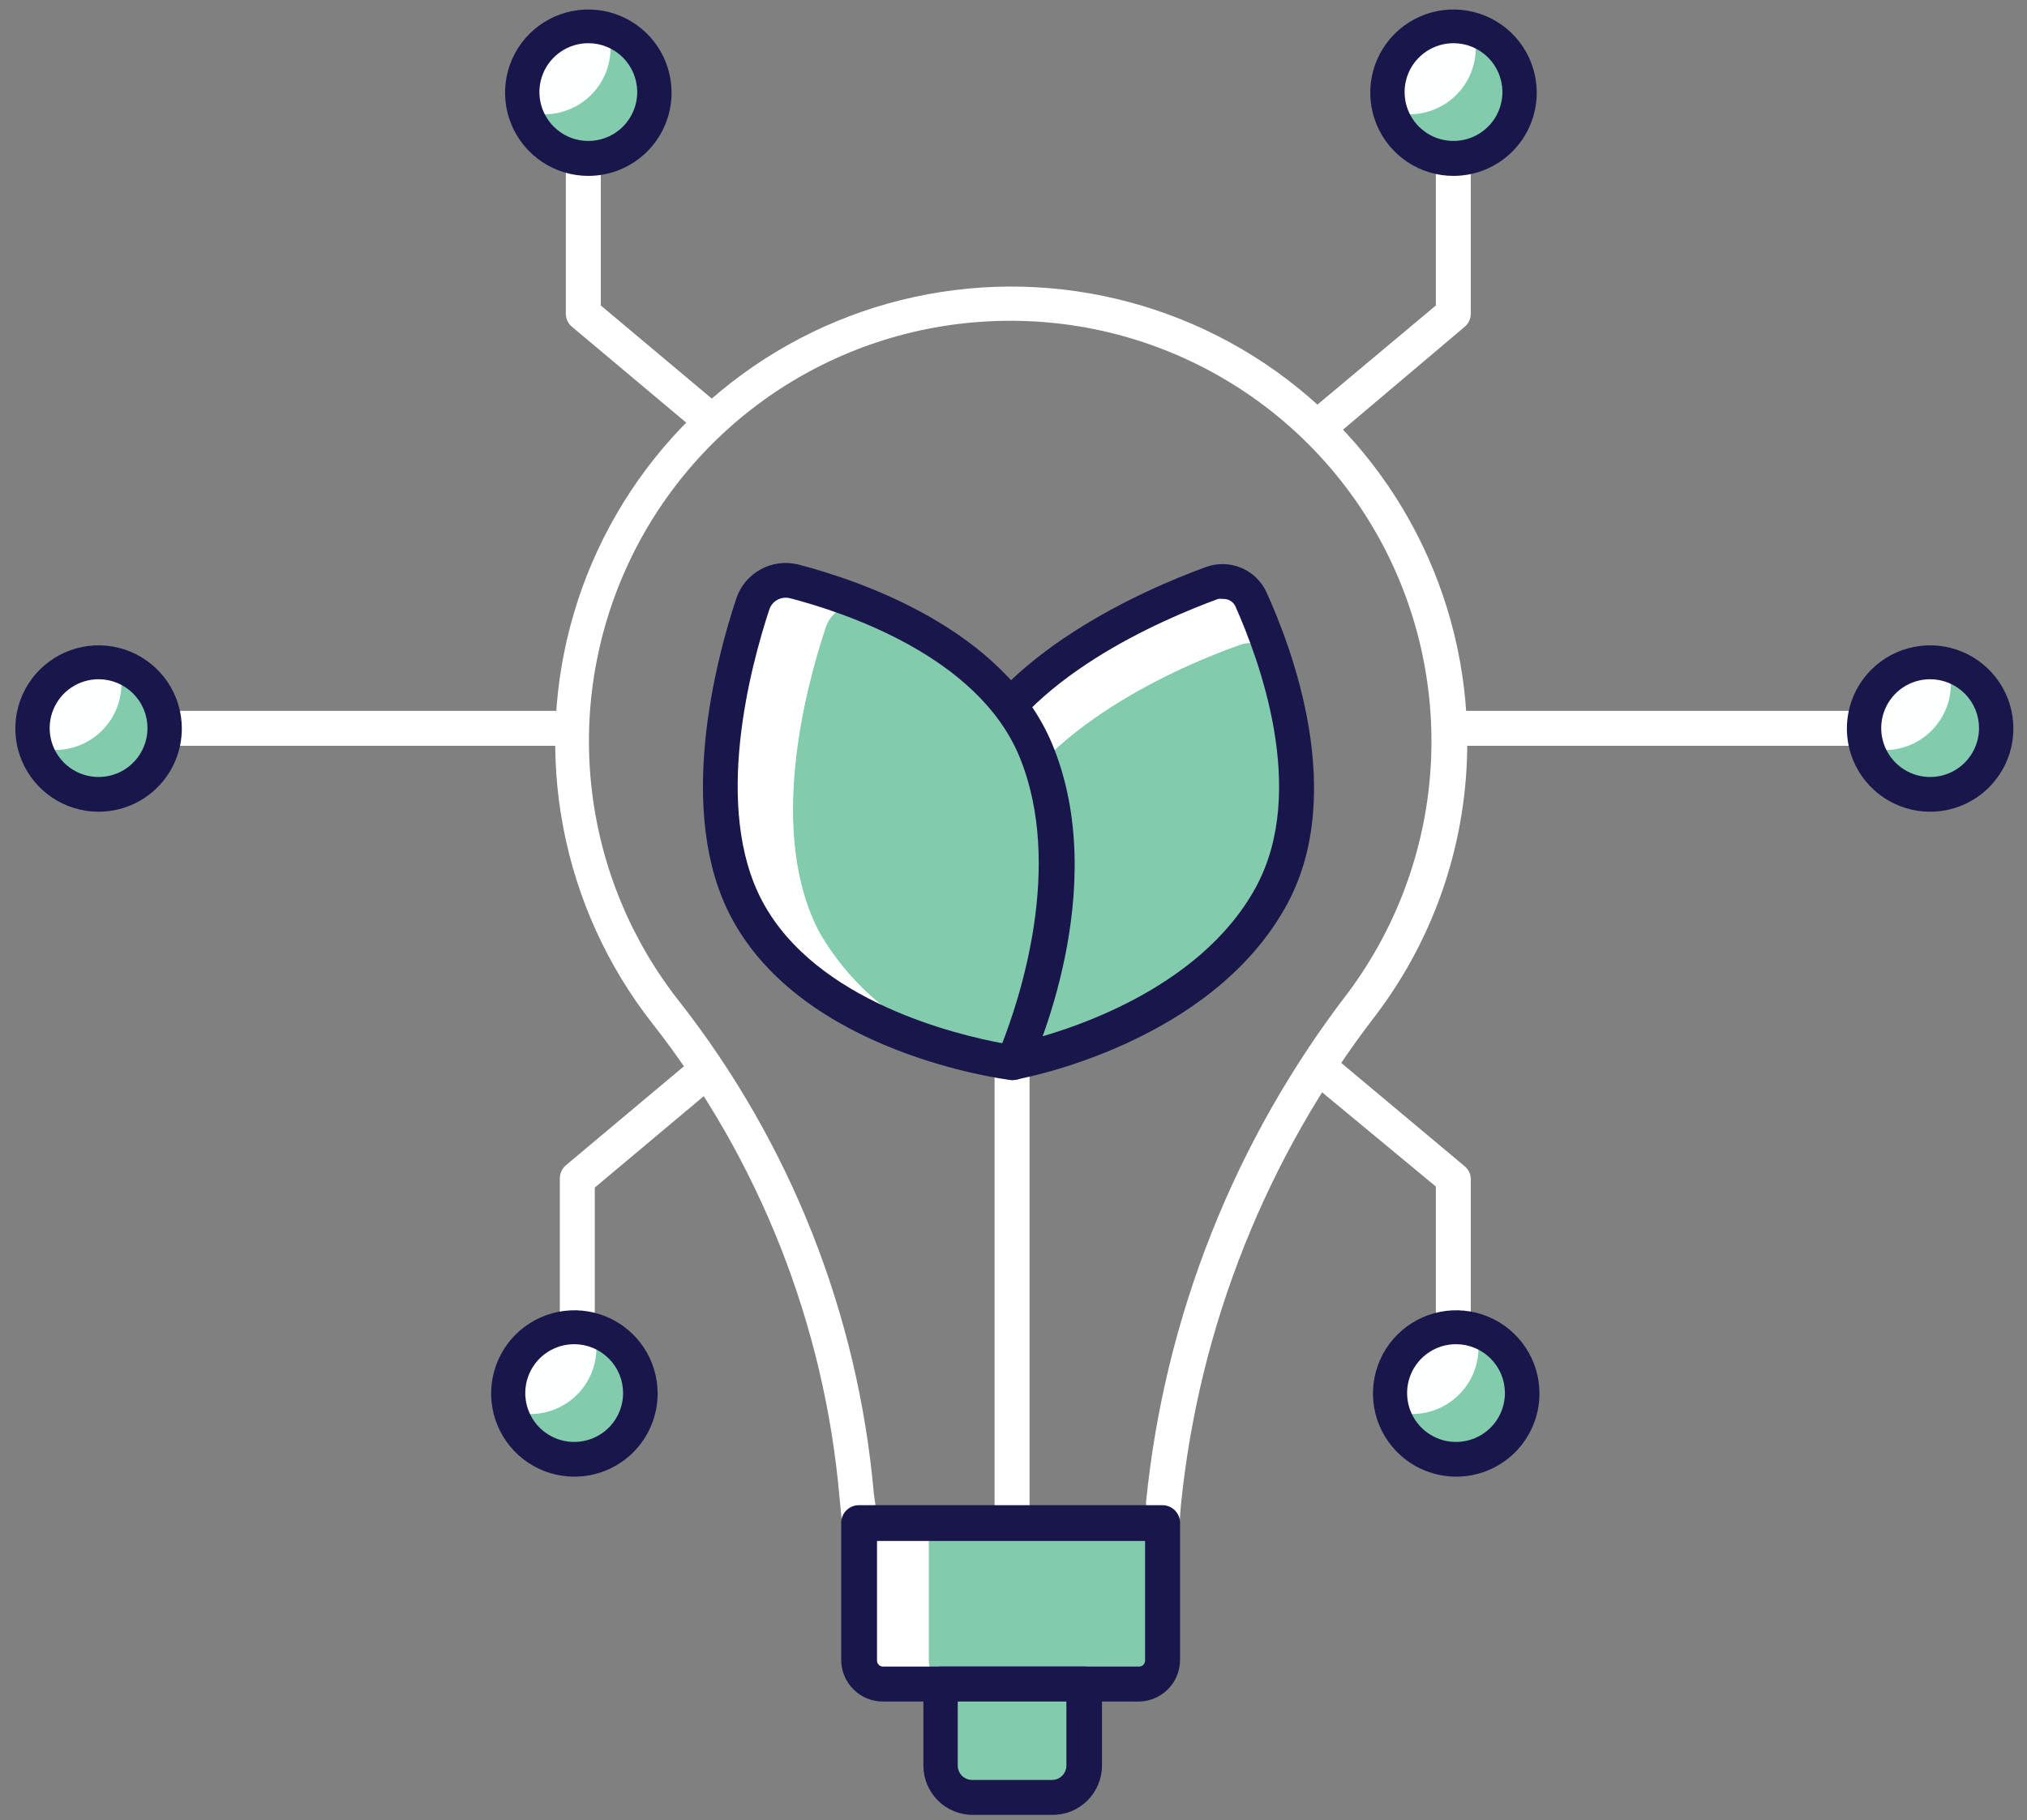 <svg width="108" height="97" viewBox="0 0 108 97" fill="none" xmlns="http://www.w3.org/2000/svg">
<rect x="0" y="0" width="108" height="97" fill="#808080" stroke="none"/>
<g clip-path="url(#clip0_194_2205)">
<path d="M30.37 39.742H8.767C8.52 39.742 8.283 39.644 8.109 39.469C7.934 39.294 7.836 39.058 7.836 38.811C7.836 38.564 7.934 38.327 8.109 38.152C8.283 37.978 8.52 37.88 8.767 37.88H30.37C30.617 37.88 30.854 37.978 31.028 38.152C31.203 38.327 31.301 38.564 31.301 38.811C31.301 39.058 31.203 39.294 31.028 39.469C30.854 39.644 30.617 39.742 30.37 39.742Z" fill="white"/>
<path d="M99.747 39.742H77.635C77.388 39.742 77.151 39.644 76.976 39.469C76.801 39.294 76.703 39.058 76.703 38.811C76.703 38.564 76.801 38.327 76.976 38.152C77.151 37.978 77.388 37.88 77.635 37.88H99.747C99.994 37.88 100.231 37.978 100.406 38.152C100.58 38.327 100.678 38.564 100.678 38.811C100.678 39.058 100.58 39.294 100.406 39.469C100.231 39.644 99.994 39.742 99.747 39.742Z" fill="white"/>
<path d="M37.29 22.85C37.07 22.852 36.857 22.773 36.691 22.629L30.481 17.419C30.377 17.333 30.293 17.225 30.235 17.102C30.178 16.979 30.148 16.846 30.148 16.71V8.021C30.148 7.774 30.247 7.537 30.421 7.362C30.596 7.188 30.833 7.09 31.08 7.09C31.327 7.09 31.564 7.188 31.739 7.362C31.913 7.537 32.011 7.774 32.011 8.021V16.278L37.889 21.21C37.984 21.287 38.062 21.383 38.12 21.49C38.178 21.598 38.213 21.717 38.225 21.838C38.236 21.96 38.223 22.083 38.186 22.2C38.15 22.316 38.09 22.424 38.011 22.518C37.922 22.622 37.812 22.706 37.687 22.764C37.563 22.821 37.427 22.851 37.29 22.85Z" fill="white"/>
<path d="M70.88 23.127C70.745 23.129 70.61 23.1 70.487 23.043C70.365 22.985 70.256 22.9 70.171 22.795C70.013 22.607 69.936 22.363 69.957 22.118C69.977 21.873 70.094 21.646 70.282 21.487L76.503 16.278V8.021C76.503 7.774 76.601 7.537 76.776 7.362C76.95 7.188 77.187 7.09 77.434 7.09C77.681 7.09 77.918 7.188 78.093 7.362C78.268 7.537 78.366 7.774 78.366 8.021V16.71C78.366 16.846 78.336 16.979 78.279 17.102C78.221 17.224 78.138 17.333 78.033 17.419L71.479 22.961C71.305 23.084 71.093 23.143 70.88 23.127Z" fill="white"/>
<path d="M77.434 72.416C77.312 72.417 77.19 72.394 77.076 72.348C76.963 72.302 76.859 72.233 76.772 72.147C76.686 72.06 76.617 71.957 76.571 71.843C76.525 71.729 76.501 71.608 76.503 71.485V63.228L70.282 58.074C70.094 57.915 69.977 57.688 69.957 57.443C69.936 57.198 70.013 56.954 70.171 56.766C70.249 56.672 70.345 56.594 70.453 56.538C70.561 56.481 70.68 56.447 70.802 56.436C70.924 56.426 71.046 56.44 71.163 56.478C71.279 56.515 71.387 56.575 71.479 56.655L78.033 62.142C78.138 62.228 78.221 62.336 78.279 62.459C78.336 62.582 78.366 62.715 78.366 62.851V71.485C78.366 71.732 78.268 71.969 78.093 72.143C77.918 72.318 77.681 72.416 77.434 72.416Z" fill="white"/>
<path d="M61.941 82.114H45.795C45.564 82.112 45.343 82.025 45.172 81.87C45.002 81.714 44.896 81.501 44.874 81.272L44.73 79.797C43.927 70.585 40.459 61.804 34.75 54.527C32.363 51.481 30.74 47.91 30.014 44.111C29.287 40.311 29.48 36.393 30.575 32.683C31.67 28.973 33.636 25.578 36.31 22.781C38.983 19.984 42.286 17.865 45.944 16.602C49.603 15.339 53.51 14.967 57.34 15.518C61.171 16.07 64.815 17.527 67.968 19.77C71.121 22.014 73.693 24.977 75.468 28.414C77.244 31.851 78.172 35.663 78.176 39.531C78.19 44.754 76.501 49.84 73.363 54.017C67.49 61.606 63.87 70.694 62.917 80.241L62.828 81.349C62.79 81.559 62.681 81.749 62.52 81.888C62.358 82.028 62.154 82.107 61.941 82.114ZM46.649 80.241H61.065V80.019C62.053 70.148 65.783 60.751 71.833 52.887C74.37 49.48 75.887 45.422 76.206 41.186C76.525 36.951 75.633 32.712 73.634 28.963C71.635 25.215 68.611 22.112 64.915 20.015C61.22 17.918 57.004 16.914 52.759 17.12C48.643 17.31 44.659 18.63 41.245 20.935C37.831 23.241 35.119 26.442 33.407 30.188C31.695 33.933 31.049 38.078 31.54 42.166C32.031 46.255 33.641 50.129 36.191 53.363C42.118 60.924 45.72 70.041 46.56 79.609L46.649 80.241Z" fill="white"/>
<path d="M61.943 81.183V88.498C61.943 88.827 61.812 89.143 61.579 89.376C61.346 89.609 61.03 89.739 60.701 89.739H47.039C46.709 89.739 46.394 89.609 46.161 89.376C45.928 89.143 45.797 88.827 45.797 88.498V81.183H61.943Z" fill="white"/>
<path d="M57.751 89.739V94.073C57.748 94.521 57.568 94.949 57.25 95.265C56.932 95.581 56.503 95.758 56.055 95.758H51.83C51.606 95.758 51.384 95.713 51.178 95.628C50.971 95.542 50.784 95.416 50.626 95.257C50.468 95.099 50.343 94.91 50.259 94.703C50.174 94.496 50.131 94.275 50.133 94.051V89.739H57.751Z" fill="#50C9B2"/>
<path d="M53.924 82.114C53.677 82.114 53.44 82.016 53.265 81.841C53.09 81.667 52.992 81.43 52.992 81.183V56.965C52.992 56.718 53.09 56.482 53.265 56.307C53.44 56.133 53.677 56.034 53.924 56.034C54.171 56.034 54.408 56.133 54.582 56.307C54.757 56.482 54.855 56.718 54.855 56.965V81.183C54.857 81.306 54.834 81.427 54.787 81.541C54.741 81.655 54.672 81.758 54.586 81.845C54.499 81.931 54.396 82 54.282 82.046C54.168 82.092 54.046 82.115 53.924 82.114Z" fill="white"/>
<path d="M106.345 38.8C106.341 39.645 106.034 40.461 105.479 41.1C104.925 41.739 104.16 42.158 103.323 42.281C102.486 42.405 101.633 42.224 100.917 41.772C100.202 41.321 99.673 40.628 99.425 39.819C99.322 39.489 99.27 39.145 99.269 38.8C99.269 38.333 99.362 37.87 99.542 37.439C99.722 37.008 99.985 36.616 100.317 36.288C100.649 35.959 101.043 35.699 101.476 35.523C101.909 35.348 102.373 35.26 102.84 35.264C103.189 35.265 103.536 35.314 103.872 35.408C104.59 35.638 105.217 36.091 105.662 36.701C106.106 37.31 106.345 38.045 106.345 38.8Z" fill="#82CBAD"/>
<path d="M103.947 36.439C103.947 36.991 103.817 37.536 103.568 38.029C103.319 38.522 102.958 38.95 102.514 39.279C102.07 39.608 101.555 39.828 101.01 39.921C100.466 40.015 99.906 39.98 99.378 39.819C99.275 39.489 99.223 39.145 99.223 38.8C99.222 38.329 99.317 37.862 99.499 37.428C99.682 36.994 99.949 36.601 100.286 36.272C100.623 35.942 101.022 35.684 101.46 35.51C101.898 35.337 102.367 35.254 102.838 35.264C103.187 35.265 103.533 35.314 103.869 35.408C103.945 35.746 103.971 36.093 103.947 36.439Z" fill="#FDFEFF"/>
<path d="M102.838 43.255C101.961 43.255 101.103 42.995 100.374 42.508C99.644 42.021 99.076 41.328 98.74 40.518C98.404 39.708 98.316 38.817 98.488 37.957C98.659 37.097 99.081 36.307 99.701 35.687C100.322 35.067 101.112 34.645 101.973 34.474C102.833 34.302 103.725 34.39 104.536 34.726C105.346 35.061 106.039 35.63 106.526 36.359C107.014 37.088 107.274 37.945 107.274 38.822C107.274 39.998 106.807 41.125 105.975 41.957C105.143 42.788 104.015 43.255 102.838 43.255ZM102.838 36.195C102.323 36.195 101.819 36.348 101.39 36.634C100.962 36.92 100.628 37.327 100.43 37.803C100.233 38.279 100.182 38.802 100.282 39.308C100.383 39.813 100.631 40.277 100.995 40.641C101.36 41.006 101.824 41.254 102.33 41.354C102.835 41.455 103.359 41.403 103.835 41.206C104.312 41.009 104.719 40.675 105.005 40.247C105.291 39.818 105.444 39.315 105.444 38.8C105.444 38.458 105.377 38.119 105.246 37.803C105.115 37.487 104.923 37.2 104.681 36.958C104.439 36.716 104.152 36.524 103.835 36.393C103.519 36.262 103.18 36.195 102.838 36.195Z" fill="#19164C"/>
<path d="M8.822 38.8C8.803 39.633 8.489 40.433 7.937 41.058C7.384 41.682 6.629 42.092 5.803 42.214C4.978 42.336 4.136 42.163 3.427 41.724C2.717 41.286 2.185 40.611 1.925 39.819C1.822 39.489 1.77 39.145 1.77 38.8C1.769 37.871 2.135 36.98 2.786 36.319C3.437 35.657 4.323 35.279 5.252 35.264C5.6 35.266 5.947 35.314 6.283 35.408C7.013 35.628 7.654 36.076 8.111 36.687C8.568 37.297 8.817 38.037 8.822 38.8Z" fill="#82CBAD"/>
<path d="M6.471 36.439C6.47 36.989 6.341 37.531 6.093 38.022C5.845 38.513 5.487 38.939 5.045 39.267C4.604 39.596 4.092 39.816 3.55 39.912C3.009 40.008 2.452 39.976 1.925 39.819C1.822 39.489 1.77 39.145 1.77 38.8C1.769 37.871 2.135 36.98 2.786 36.319C3.437 35.657 4.323 35.279 5.252 35.264C5.6 35.266 5.947 35.314 6.283 35.408C6.396 35.74 6.46 36.088 6.471 36.439Z" fill="#FDFEFF"/>
<path d="M5.252 43.255C4.375 43.255 3.517 42.995 2.788 42.508C2.058 42.021 1.49 41.328 1.154 40.518C0.818 39.708 0.73 38.817 0.902 37.957C1.073 37.097 1.495 36.307 2.116 35.687C2.736 35.067 3.526 34.645 4.387 34.474C5.247 34.302 6.139 34.39 6.95 34.726C7.76 35.061 8.453 35.63 8.94 36.359C9.428 37.088 9.688 37.945 9.688 38.822C9.688 39.998 9.221 41.125 8.389 41.957C7.557 42.788 6.429 43.255 5.252 43.255ZM5.252 36.195C4.737 36.195 4.233 36.348 3.804 36.634C3.376 36.92 3.042 37.327 2.845 37.803C2.647 38.279 2.596 38.802 2.696 39.308C2.797 39.813 3.045 40.277 3.409 40.641C3.774 41.006 4.238 41.254 4.744 41.354C5.249 41.455 5.773 41.403 6.249 41.206C6.726 41.009 7.133 40.675 7.419 40.247C7.705 39.818 7.858 39.315 7.858 38.8C7.858 38.458 7.791 38.119 7.66 37.803C7.529 37.487 7.337 37.2 7.095 36.958C6.853 36.716 6.566 36.524 6.249 36.393C5.933 36.262 5.594 36.195 5.252 36.195Z" fill="#19164C"/>
<path d="M81.126 74.222C81.125 75.069 80.82 75.887 80.266 76.528C79.713 77.169 78.948 77.59 78.11 77.714C77.272 77.839 76.417 77.659 75.701 77.208C74.985 76.756 74.454 76.063 74.206 75.253C74.103 74.919 74.05 74.572 74.051 74.222C74.051 73.285 74.424 72.385 75.087 71.722C75.75 71.059 76.65 70.687 77.588 70.687C78.526 70.687 79.426 71.059 80.09 71.722C80.753 72.385 81.126 73.285 81.126 74.222Z" fill="#82CBAD"/>
<path d="M78.775 71.873C78.766 72.42 78.63 72.959 78.378 73.445C78.125 73.931 77.763 74.352 77.32 74.674C76.877 74.996 76.365 75.212 75.825 75.302C75.284 75.393 74.73 75.358 74.206 75.198C74.103 74.864 74.05 74.516 74.051 74.167C74.06 73.619 74.196 73.081 74.448 72.595C74.701 72.109 75.062 71.688 75.505 71.366C75.948 71.043 76.46 70.828 77.001 70.737C77.541 70.646 78.095 70.682 78.62 70.842C78.722 71.176 78.774 71.523 78.775 71.873Z" fill="#FDFEFF"/>
<path d="M77.588 78.689C76.711 78.689 75.853 78.429 75.124 77.942C74.394 77.455 73.826 76.762 73.49 75.952C73.154 75.142 73.066 74.251 73.238 73.391C73.409 72.531 73.831 71.741 74.451 71.121C75.072 70.501 75.862 70.079 76.723 69.907C77.583 69.736 78.475 69.824 79.286 70.16C80.096 70.495 80.789 71.064 81.276 71.793C81.764 72.522 82.024 73.379 82.024 74.256C82.024 75.431 81.556 76.559 80.725 77.391C79.893 78.222 78.765 78.689 77.588 78.689ZM77.588 71.629C77.072 71.627 76.566 71.778 76.136 72.063C75.706 72.349 75.37 72.755 75.171 73.232C74.973 73.708 74.92 74.233 75.021 74.739C75.121 75.245 75.369 75.71 75.734 76.075C76.099 76.44 76.565 76.689 77.071 76.789C77.578 76.889 78.103 76.836 78.579 76.638C79.056 76.439 79.463 76.104 79.749 75.674C80.034 75.244 80.185 74.739 80.183 74.222C80.18 73.535 79.906 72.877 79.42 72.392C78.934 71.906 78.275 71.632 77.588 71.629Z" fill="#19164C"/>
<path d="M30.76 72.416C30.637 72.417 30.515 72.394 30.401 72.348C30.288 72.302 30.184 72.233 30.098 72.146C30.011 72.06 29.942 71.957 29.896 71.843C29.85 71.729 29.827 71.608 29.828 71.485V62.795C29.828 62.66 29.858 62.526 29.915 62.404C29.973 62.281 30.057 62.172 30.161 62.086L36.704 56.6C36.797 56.52 36.906 56.459 37.023 56.421C37.14 56.384 37.264 56.37 37.387 56.38C37.509 56.39 37.629 56.425 37.738 56.481C37.847 56.538 37.944 56.616 38.023 56.711C38.111 56.805 38.178 56.917 38.22 57.039C38.262 57.161 38.278 57.291 38.266 57.419C38.255 57.548 38.216 57.673 38.154 57.785C38.091 57.898 38.005 57.996 37.901 58.074L31.691 63.283V71.485C31.691 71.732 31.593 71.969 31.418 72.143C31.244 72.318 31.007 72.416 30.76 72.416Z" fill="white"/>
<path d="M34.084 74.222C34.092 75.073 33.792 75.898 33.24 76.544C32.687 77.191 31.919 77.617 31.078 77.742C30.236 77.868 29.378 77.685 28.66 77.228C27.943 76.77 27.416 76.069 27.175 75.253C27.071 74.919 27.019 74.572 27.02 74.222C27.02 73.285 27.392 72.385 28.056 71.722C28.719 71.059 29.619 70.687 30.557 70.687C30.907 70.686 31.254 70.739 31.588 70.842C32.311 71.065 32.944 71.513 33.393 72.122C33.842 72.73 34.084 73.466 34.084 74.222Z" fill="#82CBAD"/>
<path d="M31.779 71.873C31.772 72.42 31.638 72.958 31.387 73.444C31.136 73.93 30.775 74.352 30.332 74.674C29.89 74.997 29.379 75.212 28.839 75.303C28.299 75.394 27.745 75.358 27.222 75.198C27.118 74.864 27.066 74.516 27.066 74.167C27.066 73.229 27.439 72.33 28.102 71.667C28.766 71.004 29.666 70.631 30.604 70.631C30.954 70.631 31.301 70.683 31.635 70.787C31.733 71.14 31.782 71.506 31.779 71.873Z" fill="#FDFEFF"/>
<path d="M30.604 78.689C29.726 78.689 28.869 78.429 28.139 77.942C27.41 77.455 26.841 76.762 26.506 75.952C26.17 75.142 26.082 74.251 26.253 73.391C26.424 72.531 26.847 71.741 27.467 71.121C28.087 70.501 28.878 70.079 29.738 69.907C30.599 69.736 31.491 69.824 32.301 70.16C33.112 70.495 33.804 71.064 34.292 71.793C34.779 72.522 35.039 73.379 35.039 74.256C35.039 75.431 34.572 76.559 33.74 77.391C32.908 78.222 31.78 78.689 30.604 78.689ZM30.604 71.629C30.087 71.627 29.582 71.778 29.152 72.063C28.721 72.349 28.386 72.755 28.187 73.232C27.988 73.708 27.936 74.233 28.036 74.739C28.136 75.245 28.385 75.71 28.75 76.075C29.115 76.44 29.58 76.689 30.087 76.789C30.593 76.889 31.118 76.836 31.595 76.638C32.072 76.439 32.479 76.104 32.764 75.674C33.05 75.244 33.201 74.739 33.199 74.222C33.196 73.535 32.921 72.877 32.435 72.392C31.949 71.906 31.291 71.632 30.604 71.629Z" fill="#19164C"/>
<path d="M80.983 4.873C80.999 5.621 80.778 6.355 80.351 6.97C79.924 7.585 79.314 8.049 78.608 8.296C77.901 8.543 77.134 8.561 76.417 8.346C75.7 8.131 75.069 7.695 74.615 7.1C74.16 6.506 73.906 5.782 73.888 5.034C73.87 4.286 74.089 3.552 74.513 2.936C74.938 2.319 75.547 1.853 76.253 1.604C76.959 1.355 77.726 1.335 78.444 1.548C79.166 1.76 79.802 2.197 80.258 2.795C80.715 3.393 80.969 4.121 80.983 4.873Z" fill="#82CBAD"/>
<path d="M78.63 2.556C78.63 3.49 78.26 4.386 77.602 5.049C76.943 5.711 76.049 6.086 75.115 6.092C74.76 6.109 74.405 6.071 74.061 5.981C73.867 5.365 73.846 4.707 74 4.079C74.154 3.451 74.477 2.878 74.935 2.421C75.392 1.964 75.966 1.641 76.594 1.487C77.222 1.333 77.88 1.354 78.497 1.548C78.59 1.876 78.635 2.216 78.63 2.556Z" fill="#FDFEFF"/>
<path d="M77.444 9.373C76.566 9.373 75.709 9.113 74.979 8.626C74.25 8.138 73.681 7.446 73.346 6.636C73.01 5.826 72.922 4.934 73.093 4.074C73.264 3.214 73.687 2.425 74.307 1.804C74.927 1.184 75.718 0.762 76.578 0.591C77.439 0.42 78.331 0.508 79.141 0.843C79.952 1.179 80.644 1.747 81.132 2.476C81.619 3.205 81.879 4.063 81.879 4.939C81.879 6.115 81.412 7.243 80.58 8.074C79.748 8.906 78.62 9.373 77.444 9.373ZM77.444 2.302C76.927 2.302 76.422 2.455 75.992 2.743C75.563 3.031 75.229 3.439 75.033 3.917C74.837 4.395 74.787 4.92 74.89 5.427C74.994 5.933 75.245 6.397 75.613 6.76C75.981 7.123 76.448 7.368 76.956 7.465C77.464 7.561 77.989 7.505 78.464 7.303C78.94 7.101 79.344 6.762 79.627 6.329C79.909 5.896 80.056 5.389 80.05 4.873C80.041 4.188 79.762 3.534 79.275 3.053C78.787 2.571 78.129 2.301 77.444 2.302Z" fill="#19164C"/>
<path d="M34.884 4.873C34.902 5.726 34.61 6.558 34.063 7.213C33.516 7.868 32.75 8.304 31.907 8.439C31.063 8.574 30.2 8.4 29.475 7.948C28.75 7.496 28.213 6.798 27.964 5.981C27.859 5.621 27.807 5.248 27.809 4.873C27.817 3.941 28.194 3.05 28.856 2.394C29.519 1.738 30.414 1.37 31.346 1.37C31.696 1.37 32.044 1.422 32.377 1.526C33.097 1.745 33.728 2.187 34.179 2.789C34.629 3.391 34.876 4.121 34.884 4.873Z" fill="#82CBAD"/>
<path d="M32.533 2.556C32.533 3.021 32.441 3.48 32.263 3.909C32.086 4.338 31.825 4.728 31.497 5.056C30.833 5.72 29.933 6.092 28.995 6.092C28.648 6.105 28.3 6.068 27.964 5.981C27.859 5.621 27.807 5.248 27.809 4.873C27.817 3.941 28.194 3.05 28.856 2.394C29.519 1.738 30.414 1.37 31.346 1.37C31.696 1.37 32.044 1.422 32.377 1.526C32.48 1.86 32.532 2.207 32.533 2.556Z" fill="#FDFEFF"/>
<path d="M31.346 9.373C30.469 9.373 29.611 9.113 28.881 8.626C28.152 8.138 27.584 7.446 27.248 6.636C26.912 5.826 26.824 4.934 26.995 4.074C27.166 3.214 27.589 2.425 28.209 1.804C28.83 1.184 29.62 0.762 30.481 0.591C31.341 0.42 32.233 0.508 33.043 0.843C33.854 1.179 34.547 1.747 35.034 2.476C35.522 3.205 35.782 4.063 35.782 4.939C35.782 6.115 35.314 7.243 34.483 8.074C33.651 8.906 32.522 9.373 31.346 9.373ZM31.346 2.302C30.829 2.302 30.324 2.455 29.895 2.743C29.465 3.031 29.131 3.439 28.935 3.917C28.739 4.395 28.689 4.92 28.793 5.427C28.896 5.933 29.148 6.397 29.515 6.76C29.883 7.123 30.351 7.368 30.858 7.465C31.366 7.561 31.891 7.505 32.367 7.303C32.842 7.101 33.247 6.762 33.529 6.329C33.811 5.896 33.959 5.389 33.952 4.873C33.943 4.188 33.665 3.534 33.177 3.053C32.689 2.571 32.031 2.301 31.346 2.302Z" fill="#19164C"/>
<path d="M67.731 47.755C63.894 54.837 53.969 56.622 53.969 56.622C53.969 56.622 53.725 56.245 53.359 55.58C51.995 53.108 49.067 46.713 51.462 41.094C53.858 35.474 61.443 32.227 64.581 31.119C64.968 30.978 65.394 30.988 65.774 31.146C66.153 31.304 66.46 31.599 66.633 31.972C66.943 32.659 67.332 33.59 67.742 34.676C68.951 38.223 70.026 43.521 67.731 47.755Z" fill="white"/>
<path d="M67.728 47.755C63.891 54.837 53.966 56.622 53.966 56.622C53.966 56.622 53.722 56.245 53.356 55.58C52.944 54.499 52.618 53.387 52.381 52.255C51.764 49.625 51.958 46.87 52.935 44.352C55.342 38.744 62.916 35.486 66.054 34.377C66.22 34.312 66.397 34.278 66.575 34.278C66.982 34.268 67.377 34.41 67.684 34.676C68.948 38.223 70.024 43.521 67.728 47.755Z" fill="#82CBAD"/>
<path d="M65.602 43.499C62.275 49.584 54.512 51.756 52.383 52.244C51.769 49.618 51.962 46.867 52.937 44.352C55.344 38.744 62.918 35.486 66.056 34.377C66.222 34.312 66.399 34.278 66.577 34.278C67.305 37.373 66.961 40.624 65.602 43.499Z" fill="#82CBAD"/>
<path d="M53.967 57.553C53.813 57.552 53.661 57.514 53.526 57.44C53.391 57.367 53.275 57.261 53.191 57.132C52.958 56.777 47.391 48.265 50.607 40.728C53.158 34.787 61.009 31.396 64.269 30.21C64.874 29.993 65.539 30.01 66.132 30.258C66.726 30.506 67.204 30.968 67.474 31.551C68.86 34.588 71.755 42.291 68.583 48.176C64.58 55.569 54.588 57.442 54.167 57.52L53.967 57.553ZM65.134 31.917C65.057 31.901 64.978 31.901 64.901 31.917C61.874 33.025 54.588 36.139 52.326 41.415C49.931 47.012 53.313 53.607 54.422 55.525C56.584 55.004 63.87 52.876 66.92 47.267C69.714 42.102 67.053 35.075 65.811 32.282C65.746 32.162 65.648 32.063 65.527 31.998C65.407 31.933 65.27 31.905 65.134 31.917Z" fill="#19164C"/>
<path d="M53.967 56.622C53.165 56.505 52.369 56.346 51.583 56.145C48.256 55.325 42.379 53.264 39.828 48.487C37.001 43.211 39.041 35.464 40.139 32.183C40.282 31.735 40.593 31.36 41.006 31.135C41.419 30.91 41.903 30.852 42.357 30.975C43.622 31.31 44.867 31.721 46.083 32.205C49.476 33.568 53.535 35.962 55.209 39.963C58.303 47.378 53.967 56.622 53.967 56.622Z" fill="white"/>
<path d="M53.969 56.622C53.166 56.505 52.371 56.346 51.585 56.145C51.019 55.901 50.476 55.647 49.855 55.347C47.285 54.139 45.142 52.18 43.711 49.728C40.883 44.463 42.924 36.716 44.022 33.435C44.136 33.084 44.357 32.778 44.654 32.56C44.849 32.401 45.075 32.288 45.319 32.226C45.562 32.165 45.816 32.158 46.062 32.205C49.456 33.568 53.514 35.962 55.189 39.963C58.305 47.378 53.969 56.622 53.969 56.622Z" fill="#82CBAD"/>
<path d="M49.831 55.347C47.261 54.139 45.119 52.18 43.688 49.728C40.86 44.463 42.901 36.716 43.998 33.435C44.112 33.084 44.333 32.778 44.63 32.56C47.377 33.932 49.587 36.183 50.907 38.955C53.724 45.627 50.508 53.773 49.831 55.347Z" fill="#82CBAD"/>
<path d="M53.967 57.553H53.856C53.412 57.497 42.833 56.123 38.985 48.93C35.969 43.31 38.153 35.142 39.229 31.895C39.451 31.228 39.918 30.671 40.536 30.335C41.154 30 41.876 29.911 42.556 30.088C45.75 30.919 53.457 33.49 56.041 39.598C59.301 47.356 55.009 56.633 54.821 57.032C54.743 57.191 54.621 57.324 54.47 57.417C54.319 57.509 54.144 57.556 53.967 57.553ZM41.846 31.85C41.657 31.852 41.473 31.913 41.32 32.024C41.167 32.135 41.052 32.291 40.992 32.471C39.994 35.497 37.954 43.056 40.626 48.043C43.498 53.408 51.073 55.159 53.401 55.591C54.266 53.374 56.728 46.17 54.311 40.307C52.093 34.965 44.996 32.637 42.112 31.883C42.026 31.858 41.936 31.847 41.846 31.85Z" fill="#19164C"/>
<path d="M61.942 81.183V88.498C61.942 88.827 61.811 89.143 61.578 89.376C61.345 89.609 61.029 89.739 60.7 89.739H50.719C50.392 89.736 50.079 89.604 49.848 89.372C49.618 89.139 49.488 88.825 49.488 88.498V81.183H61.942Z" fill="#82CBAD"/>
<path d="M60.7 90.671H47.038C46.45 90.671 45.886 90.437 45.47 90.021C45.054 89.606 44.82 89.042 44.82 88.454V81.139C44.823 80.893 44.922 80.657 45.096 80.484C45.27 80.309 45.506 80.21 45.752 80.208H61.942C62.188 80.21 62.424 80.309 62.598 80.484C62.772 80.657 62.871 80.893 62.874 81.139V88.454C62.874 89.034 62.646 89.591 62.24 90.006C61.834 90.42 61.281 90.659 60.7 90.671ZM46.728 82.114V88.498C46.73 88.579 46.764 88.657 46.822 88.715C46.879 88.772 46.957 88.806 47.038 88.808H60.7C60.782 88.806 60.859 88.772 60.917 88.715C60.974 88.657 61.008 88.579 61.011 88.498V82.114H46.728Z" fill="#19164C"/>
<path d="M57.751 89.739V94.073C57.748 94.521 57.568 94.949 57.25 95.265C56.932 95.581 56.503 95.758 56.055 95.758H51.83C51.606 95.758 51.384 95.713 51.178 95.628C50.971 95.542 50.784 95.416 50.626 95.257C50.468 95.099 50.343 94.91 50.259 94.703C50.174 94.496 50.131 94.275 50.133 94.051V89.739H57.751Z" fill="#82CBAD"/>
<path d="M56.053 96.711H51.827C51.13 96.711 50.462 96.434 49.969 95.942C49.476 95.449 49.199 94.781 49.199 94.084V89.739C49.199 89.617 49.223 89.496 49.27 89.383C49.317 89.27 49.386 89.168 49.472 89.081C49.559 88.995 49.661 88.926 49.774 88.879C49.887 88.832 50.008 88.808 50.131 88.808H57.782C57.905 88.807 58.027 88.83 58.141 88.876C58.254 88.922 58.358 88.991 58.444 89.078C58.531 89.165 58.6 89.268 58.646 89.381C58.692 89.495 58.715 89.617 58.714 89.739V94.084C58.714 94.432 58.645 94.776 58.511 95.097C58.377 95.418 58.18 95.709 57.932 95.954C57.685 96.198 57.391 96.391 57.069 96.521C56.746 96.651 56.4 96.715 56.053 96.711ZM51.029 90.671V94.084C51.029 94.287 51.11 94.481 51.253 94.625C51.397 94.768 51.591 94.849 51.794 94.849H56.053C56.255 94.849 56.45 94.768 56.593 94.625C56.737 94.481 56.818 94.287 56.818 94.084V90.671H51.029Z" fill="#19164C"/>
</g>
<defs>
<clipPath id="clip0_194_2205">
<rect width="106.458" height="96.272" fill="white" transform="translate(0.816 0.439)"/>
</clipPath>
</defs>
</svg>
